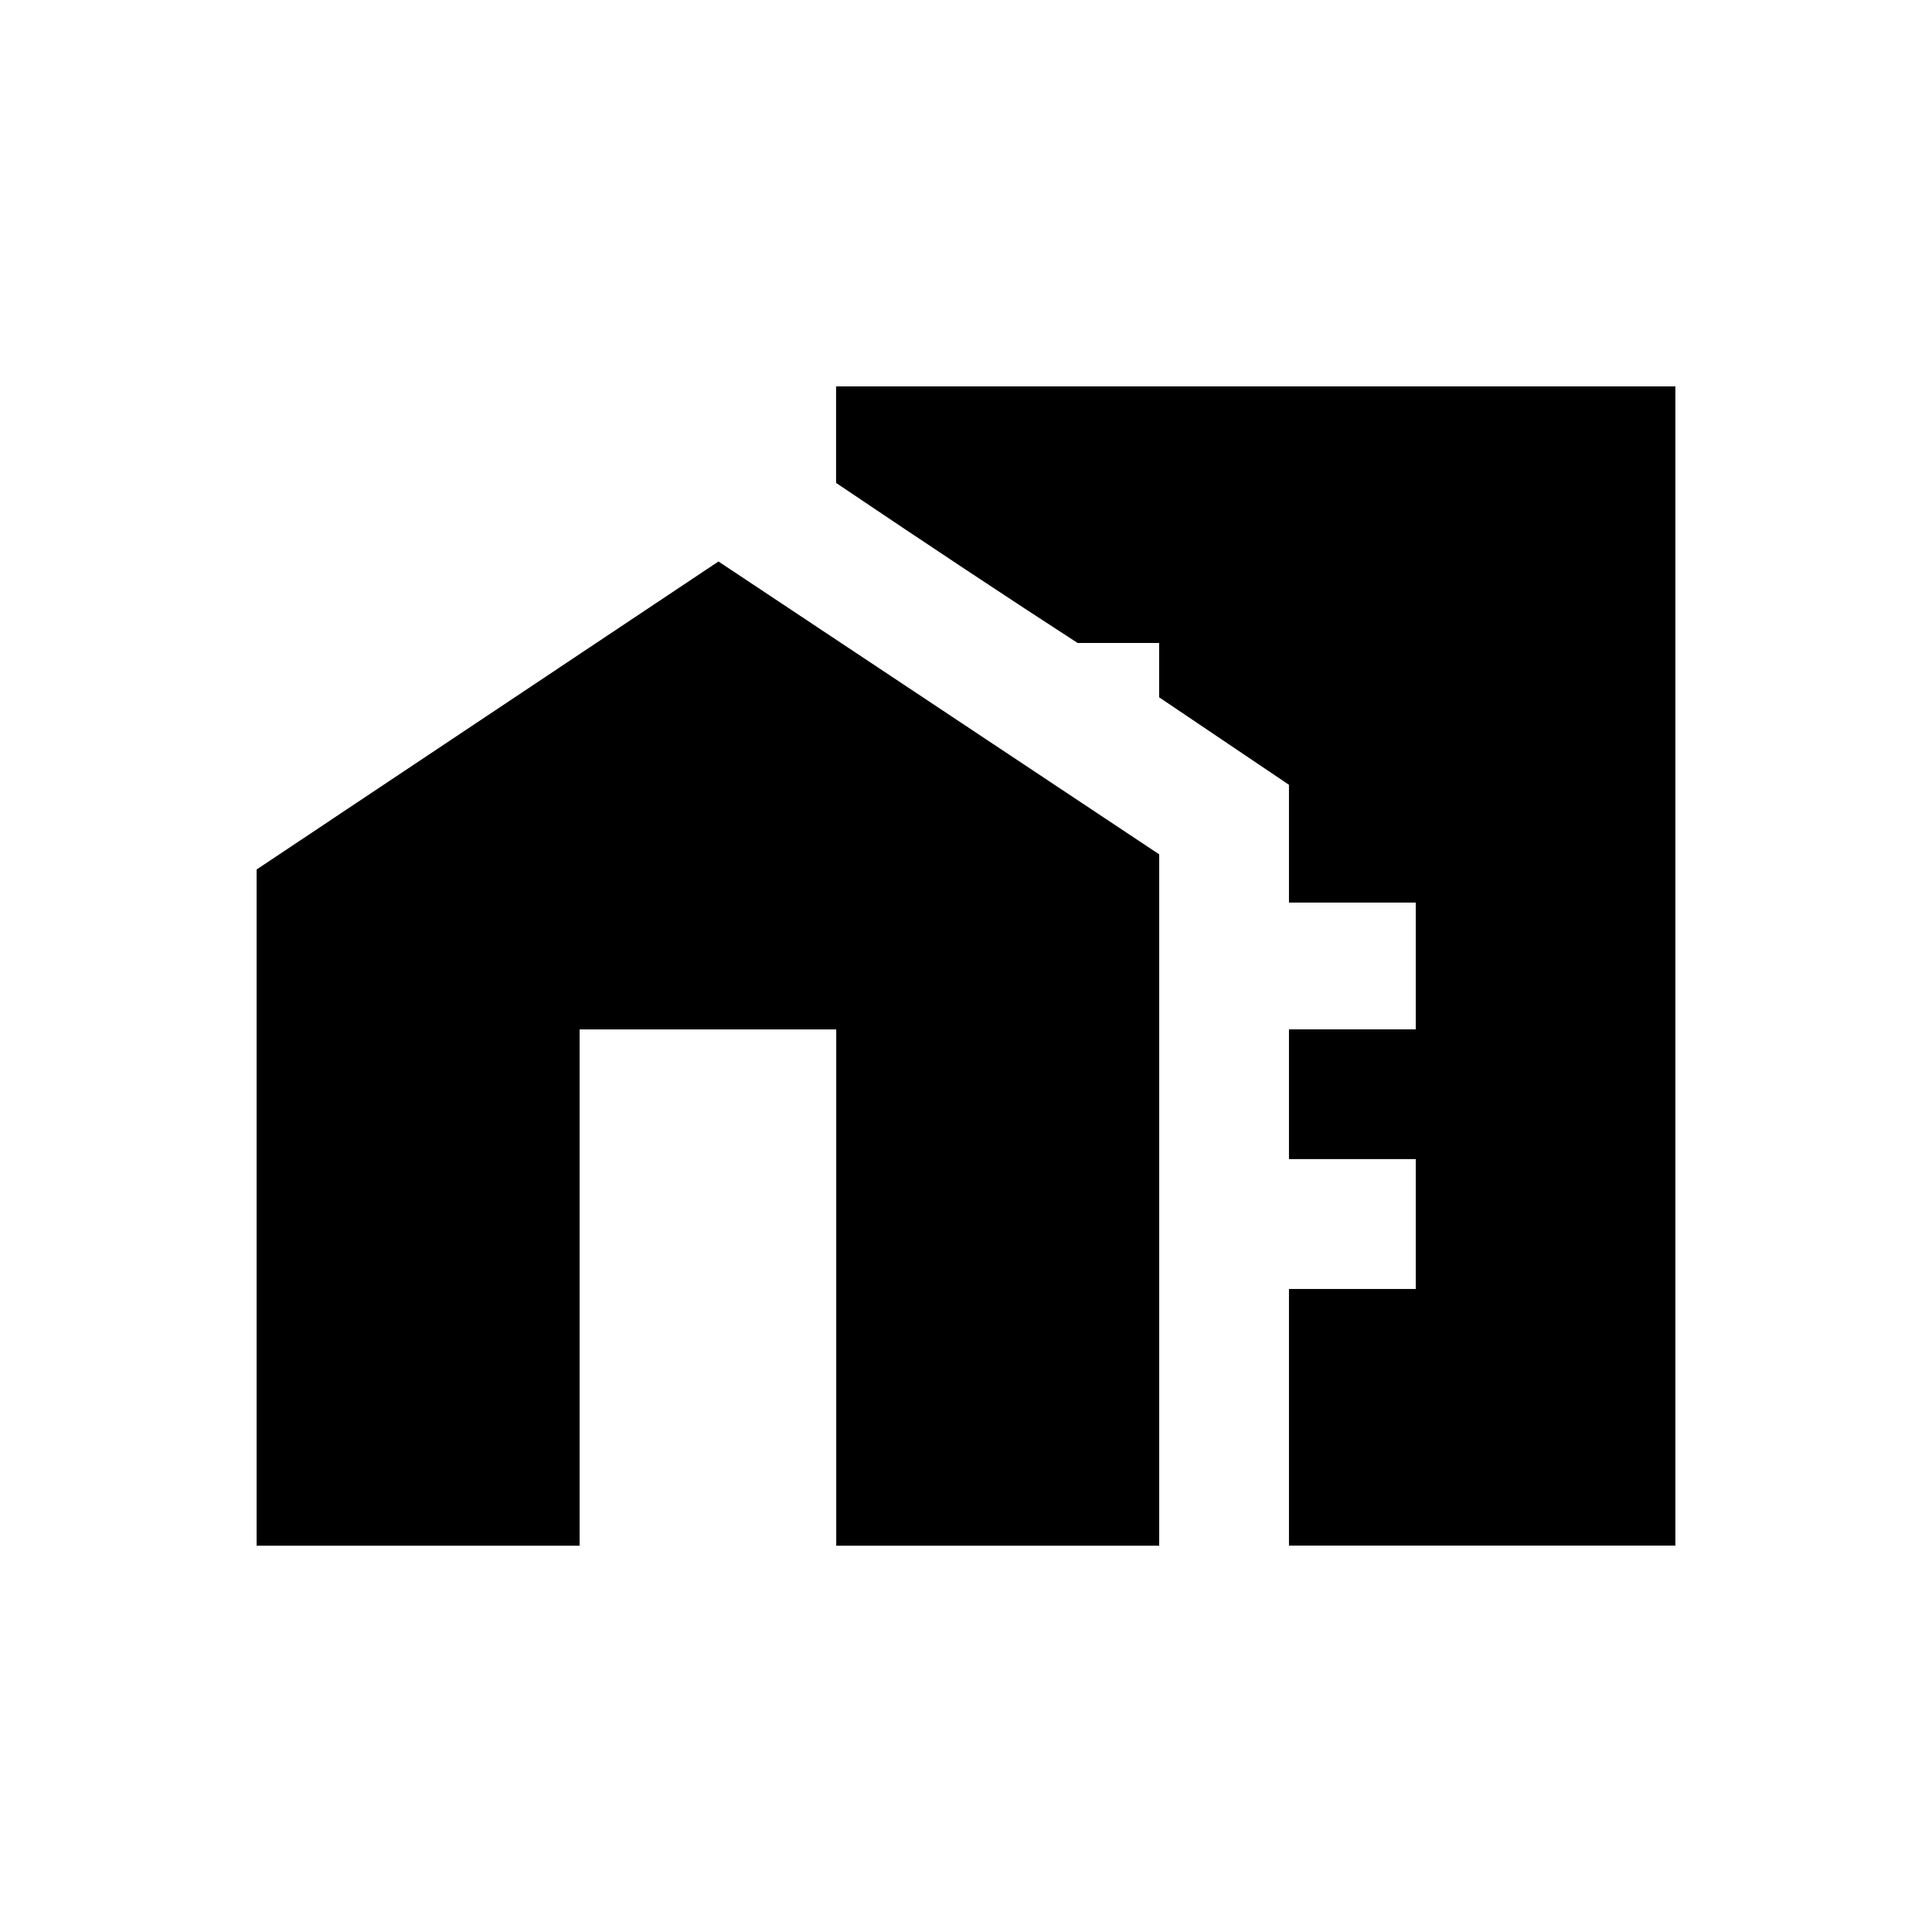 <!-- Generated by IcoMoon.io -->
<svg version="1.1" xmlns="http://www.w3.org/2000/svg" width="24" height="24" viewBox="0 0 24 24">
<title>home_work</title>
<path d="M10.387 4.8h10.425v14.4h-4.8v-3.188h1.575v-1.613h-1.575v-1.612h1.575v-1.575h-1.575v-1.463l-1.613-1.087v-0.675h-1.013q-1.275-0.825-3-1.988v-1.2zM8.925 6.975l5.475 3.638v8.588h-4.012v-6.413h-3.188v6.413h-4.012v-8.4z"></path>
</svg>
